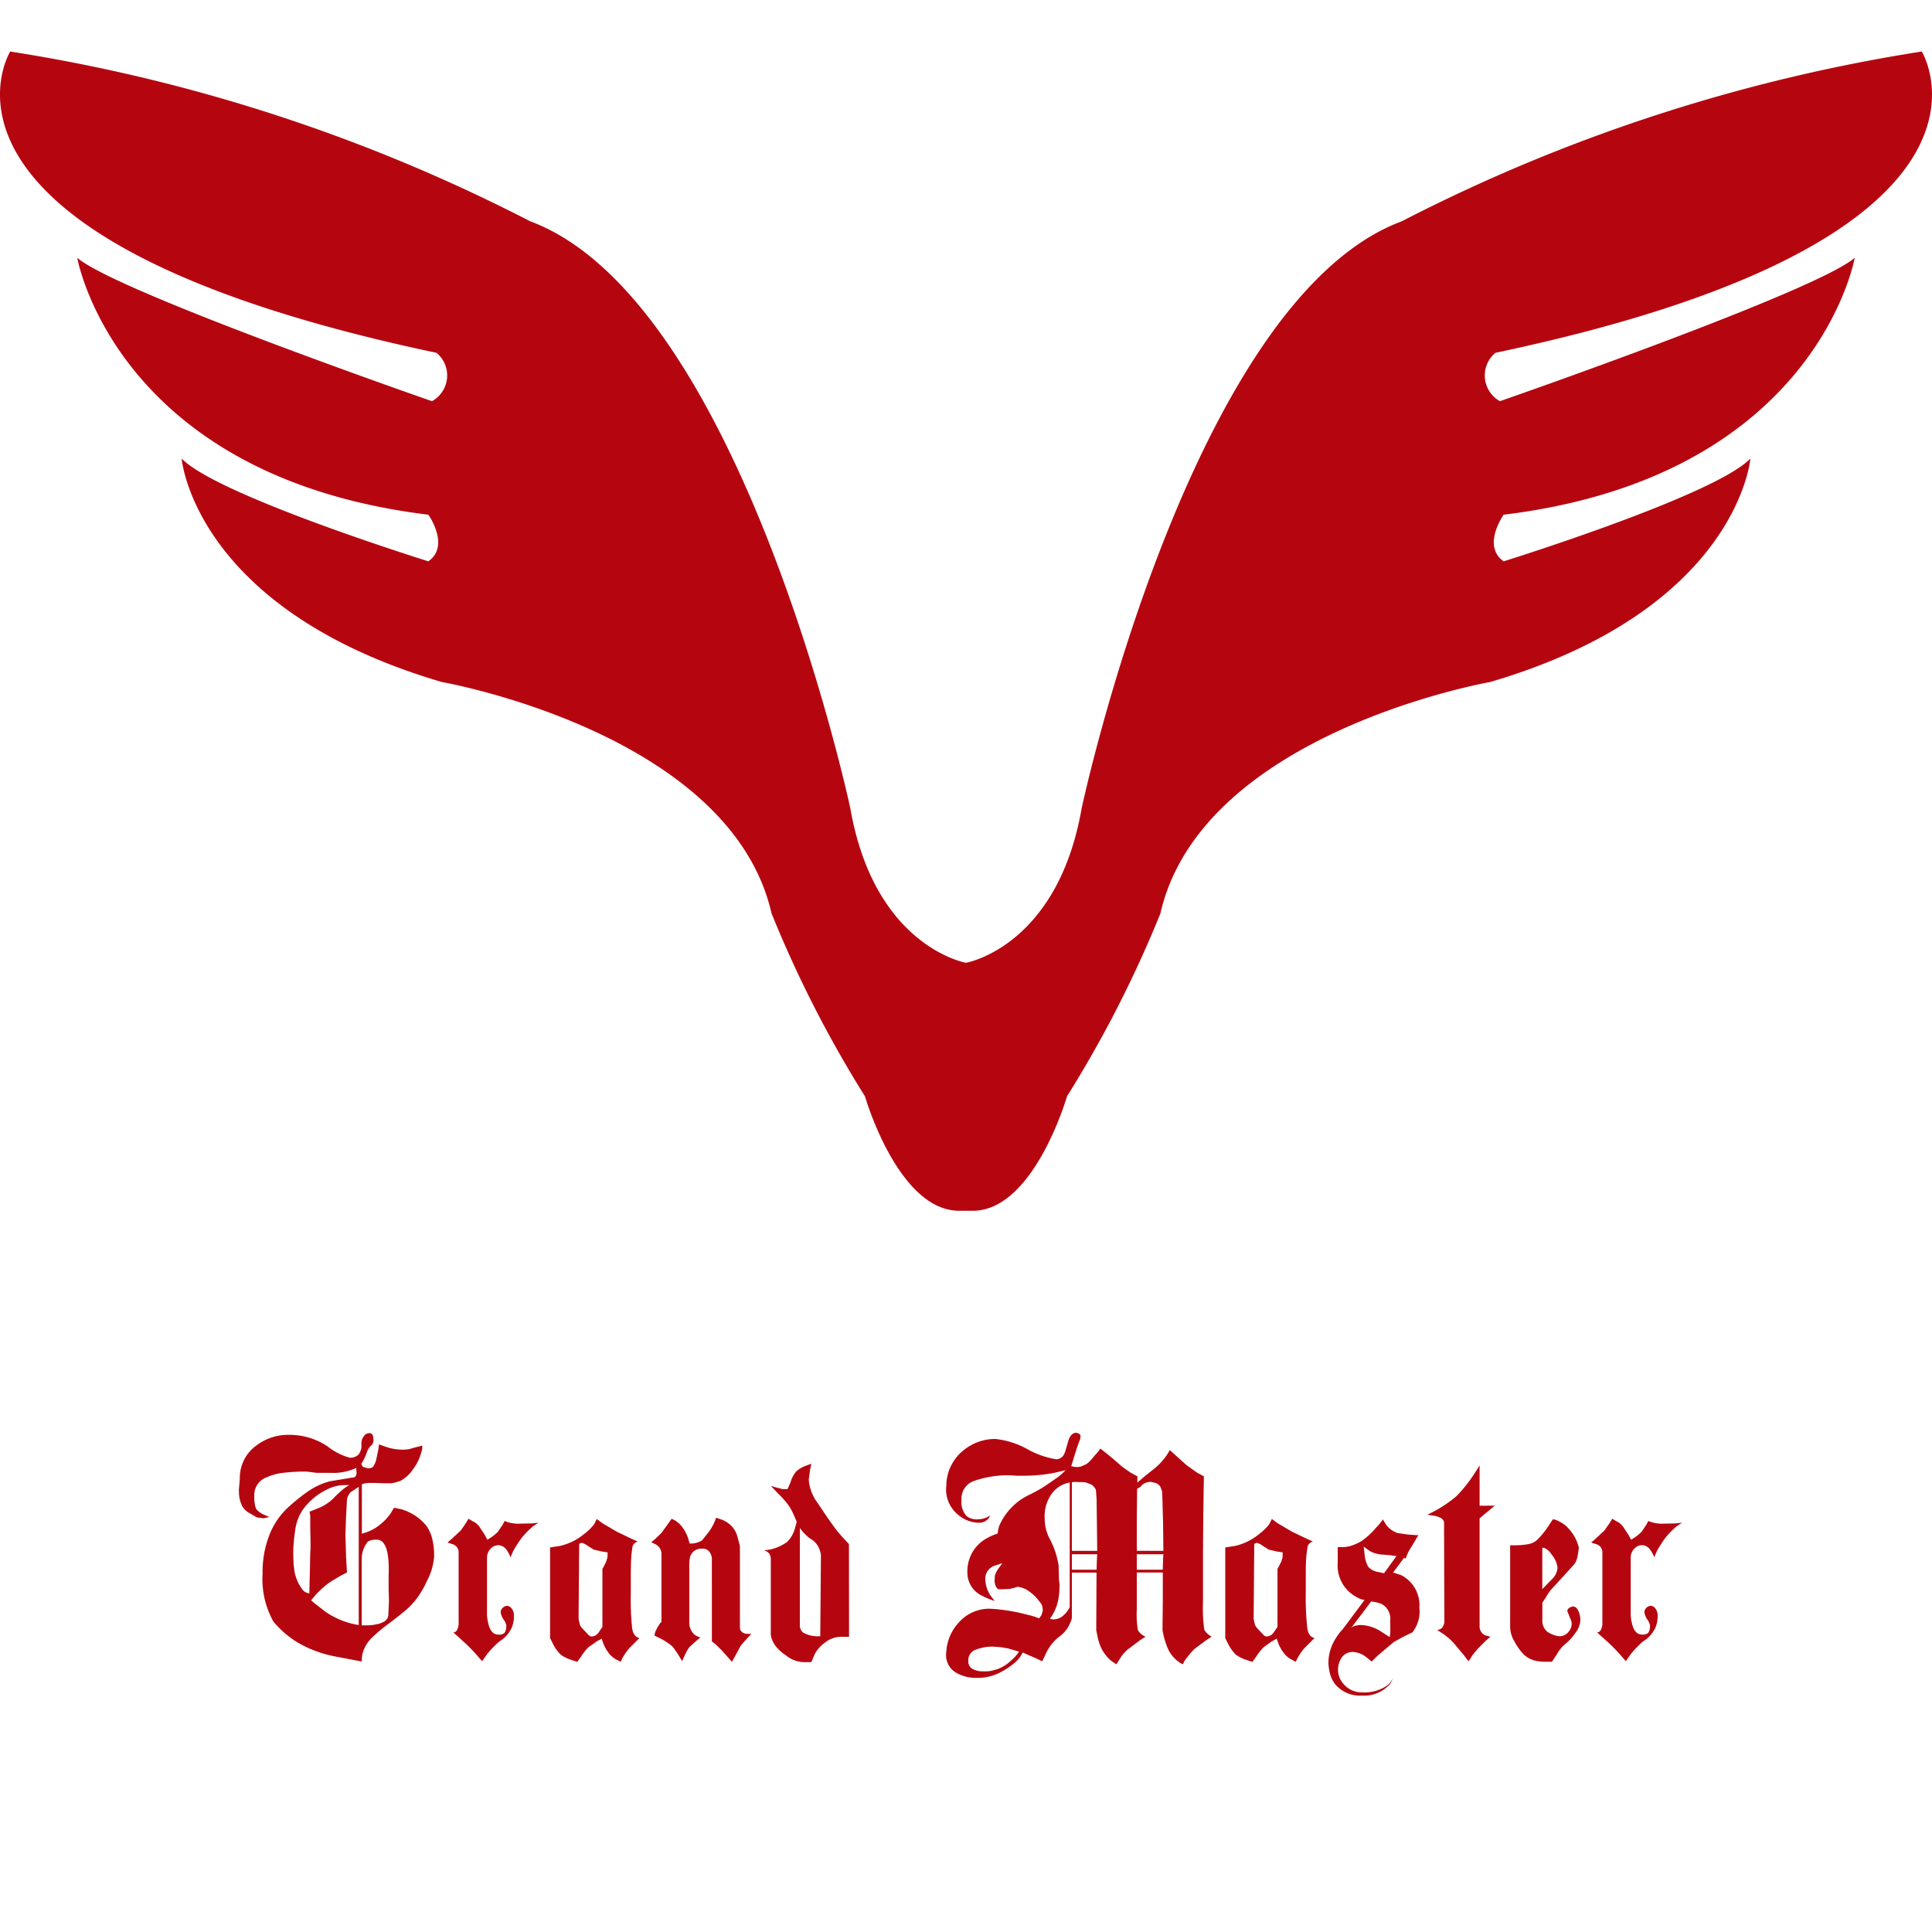 <svg xmlns="http://www.w3.org/2000/svg" width="150" height="150" viewBox="0 0 150 150">
  <g id="gmrank" transform="translate(-377 -786)">
    <g id="GMrank-2" data-name="GMrank" transform="translate(-367 464)">
      <path id="Grand_Master" data-name="Grand Master" d="M-41.292-8.184A4.835,4.835,0,0,1-41.88-6.2a6.69,6.69,0,0,1-1.164,1.788,6.253,6.253,0,0,1-.648.588q-.48.4-1.2.936A12.625,12.625,0,0,0-46.14-1.836a2.651,2.651,0,0,0-.72,1.26A2.036,2.036,0,0,0-46.908,0l-2.016-.384a9.142,9.142,0,0,1-3.024-1.128A7.667,7.667,0,0,1-53.772-3.1a6.756,6.756,0,0,1-.84-3.744,7.8,7.8,0,0,1,.576-3.1,5.752,5.752,0,0,1,1.32-1.944,15.031,15.031,0,0,1,1.56-1.272,5.352,5.352,0,0,1,1.8-.84l1.9-.312a.514.514,0,0,0,.144-.312l-.024-.24v-.168a4.253,4.253,0,0,1-2.016.384h-1.08q-.528-.072-.792-.1a14.353,14.353,0,0,0-1.8.1,4.148,4.148,0,0,0-1.248.336,1.452,1.452,0,0,0-.984,1.44,3.028,3.028,0,0,0,.072.816.982.982,0,0,0,.132.288,2.489,2.489,0,0,0,.372.288l.48.216h.1l-.1.072-.36.072-.5-.072-.624-.36a1.348,1.348,0,0,1-.54-.576,2.917,2.917,0,0,1-.18-.552,3.623,3.623,0,0,1-.048-.672l.072-.84a3.1,3.1,0,0,1,1.3-2.592,4.094,4.094,0,0,1,2.5-.816,5.324,5.324,0,0,1,3,.888,4.865,4.865,0,0,0,1.728.888.9.9,0,0,0,.684-.24,1.129,1.129,0,0,0,.228-.792.917.917,0,0,1,.216-.672.482.482,0,0,1,.5-.192q.216.072.216.48a.564.564,0,0,1-.168.468,1.194,1.194,0,0,0-.312.444,4.466,4.466,0,0,1-.456.984.44.44,0,0,0,.144.24l.36.1a.565.565,0,0,0,.408-.12,1.736,1.736,0,0,0,.264-.648l.144-.7.048-.384.624.216a4.114,4.114,0,0,0,1.152.192,3.376,3.376,0,0,0,.6-.048q.384-.12.6-.168l.384-.1a1.136,1.136,0,0,1-.072.5,3.608,3.608,0,0,1-.6,1.272,2.82,2.82,0,0,1-1.008.96,3.621,3.621,0,0,1-.72.192H-45.2l-.624-.024h-.552a1.682,1.682,0,0,0-.528.1v3.84a4.278,4.278,0,0,0,.768-.288,3.21,3.21,0,0,0,.6-.384q.264-.216.432-.384a5.092,5.092,0,0,0,.408-.48l.288-.48.576.12a3.945,3.945,0,0,1,1.968,1.32,3.246,3.246,0,0,1,.444,1.068A5.629,5.629,0,0,1-41.292-8.184ZM-44.82-6.768v-.288a6.91,6.91,0,0,0-.1-1.392q-.216-1.008-.816-1.008a1.217,1.217,0,0,0-.7.144,2.122,2.122,0,0,0-.48,1.32v5.184h.312a3.765,3.765,0,0,0,.924-.1,1.819,1.819,0,0,0,.564-.228.687.687,0,0,0,.264-.42l.048-1.08v-.192l-.024-.768V-6.768ZM-47.892-13.7H-48.2a3.063,3.063,0,0,0-1.344.312,5,5,0,0,0-1.968,1.632,3.683,3.683,0,0,0-.552,1.44q-.072.48-.12.948a9.778,9.778,0,0,0-.048,1l.024.792.072.576a3.322,3.322,0,0,0,.552,1.32.771.771,0,0,0,.6.384l.048-1.9.024-1.272.024-.312v-.36l-.024-1.272v-.936a1.685,1.685,0,0,1-.048-.288l.72-.288a3.532,3.532,0,0,0,1.08-.7,8.711,8.711,0,0,1,.912-.84Zm.744,10.872V-13.56l-.624.408a1.2,1.2,0,0,0-.288.552l-.072,1.344-.048,1.392.048,1.752.072,1.2-.432.216q-.36.216-.588.348a4.752,4.752,0,0,0-.468.312,3.508,3.508,0,0,0-.312.252,7.22,7.22,0,0,0-.624.6l-.36.432q.24.216.492.408t.588.456A6.269,6.269,0,0,0-47.148-2.832ZM-33.2-10.776l-.432.288q-.192.168-.4.372t-.444.492q-.1.12-.312.444t-.36.588l-.216.5a2.277,2.277,0,0,0-.36-.648.778.778,0,0,0-.576-.288.82.82,0,0,0-.624.288.993.993,0,0,0-.264.7v4.224a2.912,2.912,0,0,0,.1.864q.192.864.792.864a.654.654,0,0,0,.468-.132.99.99,0,0,0,.132-.636l-.12-.288a1.45,1.45,0,0,1-.312-.672.482.482,0,0,1,.156-.348.482.482,0,0,1,.348-.156.466.466,0,0,1,.36.216.873.873,0,0,1,.168.552,2.375,2.375,0,0,1-.168.912,2.45,2.45,0,0,1-.96,1.08,7.711,7.711,0,0,0-.936.96l-.408.576-.312-.36a13.089,13.089,0,0,0-.936-.984l-.744-.672-.24-.216a.342.342,0,0,0,.288-.2,1.115,1.115,0,0,0,.12-.564V-8.472a.647.647,0,0,0-.432-.624l-.432-.144.36-.312.672-.624.384-.552.216-.36.312.192a1.308,1.308,0,0,1,.552.456l.408.624.192.36.192-.12a3.135,3.135,0,0,0,.624-.5l.36-.528.168-.312.168.072a2.925,2.925,0,0,0,.816.144l1.152-.024Zm7.848,8.952-.768.768a4.062,4.062,0,0,0-.576.84l-.12.24-.216-.12a1.752,1.752,0,0,1-.7-.552,2.963,2.963,0,0,1-.456-.84l-.1-.288-.384.216-.648.456a4.1,4.1,0,0,0-.552.7l-.312.432-.5-.168a2.856,2.856,0,0,1-.756-.372,3.11,3.11,0,0,1-.588-.78l-.264-.528V-8.856l.768-.12a4.462,4.462,0,0,0,1.608-.72,7.752,7.752,0,0,0,.612-.492,3.206,3.206,0,0,0,.444-.492l.192-.384.456.336,1.1.648,1.152.552.48.216a.555.555,0,0,0-.432.528A8.839,8.839,0,0,0-26-7.9q-.024.432-.024,1.368v1.2A21.54,21.54,0,0,0-25.92-2.58Q-25.812-1.92-25.356-1.824Zm-2.472-6.648-.456-.072-.624-.144-.456-.288a1.342,1.342,0,0,0-.48-.24l-.192.072-.048,5.832.1.456a1.1,1.1,0,0,0,.24.336l.36.384a.59.59,0,0,0,.264.192.684.684,0,0,0,.576-.288l.312-.456V-7.2l.1-.168.192-.384.1-.336Zm11.16,6.336-.312.312-.5.576-.432.792-.264.48-.744-.84-.48-.48-.336-.264V-7.824a.99.99,0,0,0-.144-.624.644.644,0,0,0-.624-.312.9.9,0,0,0-.912.6,2.975,2.975,0,0,0-.072.744v4.344a1.24,1.24,0,0,0,.432,1.008,1.4,1.4,0,0,0,.432.192l-.288.24-.552.5a1.734,1.734,0,0,0-.216.336q-.144.264-.24.48l-.12.288-.264-.432q-.1-.168-.276-.42a3.473,3.473,0,0,0-.228-.3,5.029,5.029,0,0,0-.816-.552l-.576-.288.072-.288.168-.336.192-.312.12-.12V-8.328a.838.838,0,0,0-.408-.744l-.384-.192.24-.192.552-.528.792-1.1.288.144a2.115,2.115,0,0,1,.588.576,3.06,3.06,0,0,1,.4.792l.12.408a1.636,1.636,0,0,0,.96-.24l.48-.6A3.925,3.925,0,0,0-19.5-10.9l.1-.264.432.144a2.229,2.229,0,0,1,.72.456,1.983,1.983,0,0,1,.528.96l.168.648V-2.64q0,.36.432.48Zm7.584.216h-.48a2.167,2.167,0,0,0-.66.072q-.2.072-.324.12a1.5,1.5,0,0,0-.312.192,2.7,2.7,0,0,0-.888.96l-.264.624h-.408A2.275,2.275,0,0,1-13.98-.48a3.055,3.055,0,0,1-.852-.792,1.831,1.831,0,0,1-.324-.792V-7.992a.805.805,0,0,0-.12-.384.6.6,0,0,0-.432-.24l.6-.1a3.77,3.77,0,0,0,1.2-.552,2.3,2.3,0,0,0,.6-.984l.168-.6-.12-.264a6.7,6.7,0,0,0-.276-.612,4.03,4.03,0,0,0-.348-.54,8.966,8.966,0,0,0-.768-.84l-.5-.528.336.1.384.1.168.048h.408l.24-.552a2.316,2.316,0,0,1,.432-.816,2.347,2.347,0,0,1,.72-.432l.456-.168-.1.48-.1.768a3.431,3.431,0,0,0,.672,1.776l.792,1.176.48.672q.24.336.576.72l.6.648Zm-2.184-6.36A2.061,2.061,0,0,0-11.46-8.9a1.526,1.526,0,0,0-.528-.576l-.216-.144q-.192-.168-.432-.408l-.264-.336v7.512a.766.766,0,0,0,.24.6,2.394,2.394,0,0,0,1.344.288ZM19.068-1.92l-.384.24-.84.624a2.724,2.724,0,0,0-.432.432q-.24.288-.432.552l-.144.288L16.62.1a2.6,2.6,0,0,1-.864-.936,3.08,3.08,0,0,1-.2-.468q-.108-.3-.2-.636l-.1-.5.024-2.328V-6.912H13.26v2.856a7.544,7.544,0,0,0,.084,1.608,1.01,1.01,0,0,0,.348.384l.24.144-.384.24-.864.648a2.725,2.725,0,0,0-.72.792l-.288.456-.36-.24a2.467,2.467,0,0,1-.36-.336,4.814,4.814,0,0,1-.36-.5,3.333,3.333,0,0,1-.216-.48,4.559,4.559,0,0,1-.168-.6l-.1-.5.024-4.464H8.22v3.384a.94.94,0,0,1-.06.36q-.06.144-.2.432A2.544,2.544,0,0,1,7.2-1.9,3.562,3.562,0,0,0,6.252-.72l-.336.7L5.508-.216,4.4-.7a2.344,2.344,0,0,1-.672.84,5.646,5.646,0,0,1-1.224.78,3.761,3.761,0,0,1-1.656.348A3.088,3.088,0,0,1-.78.864a1.586,1.586,0,0,1-.768-1.44l.024-.264a3.64,3.64,0,0,1,.96-2.184A3.151,3.151,0,0,1,1.86-4.1l.36.024a14.36,14.36,0,0,1,2.592.456,3.308,3.308,0,0,1,.384.1q.24.072.48.168l.144-.192a1.219,1.219,0,0,0,.144-.48,1.524,1.524,0,0,0-.1-.432l-.36-.456a3.666,3.666,0,0,0-.864-.7,2.333,2.333,0,0,0-.624-.192L3.8-5.736q-.192.048-.408.1l-.5.024H2.484L2.34-5.784a1.164,1.164,0,0,1-.12-.528l.024-.36A2,2,0,0,1,2.58-7.3l.24-.336-.648.216A1.047,1.047,0,0,0,1.5-6.408a2.44,2.44,0,0,0,.36,1.224l.36.48a6.079,6.079,0,0,1-1.032-.432A1.97,1.97,0,0,1,.108-6.888,2.922,2.922,0,0,1,1.284-9.36,4.2,4.2,0,0,1,2.46-9.936a2.768,2.768,0,0,1,.12-.6A4.771,4.771,0,0,1,5-12.984q.7-.36,1.032-.576t.912-.624a3,3,0,0,0,.384-.288q.192-.168.408-.384l-.912.216a13.289,13.289,0,0,1-2.3.216h-.6l-.288-.024a7.952,7.952,0,0,0-3.024.432,1.442,1.442,0,0,0-.96,1.464A1.592,1.592,0,0,0,.06-11.28a1.282,1.282,0,0,0,.84.24,1.87,1.87,0,0,0,.7-.144l.264-.144-.072.168a.947.947,0,0,1-.84.384,2.526,2.526,0,0,1-1.512-.576,2.532,2.532,0,0,1-.984-2.112l.024-.408A3.545,3.545,0,0,1-.108-16.464a3.853,3.853,0,0,1,2.376-.816,6.562,6.562,0,0,1,2.5.792A6.75,6.75,0,0,0,7.02-15.7a.71.71,0,0,0,.624-.456,1.959,1.959,0,0,0,.12-.36q.1-.336.168-.576.192-.672.648-.672l.192.072a.236.236,0,0,1,.12.216.984.984,0,0,1-.12.432l-.192.552-.408,1.32.168.048.216.024a1.116,1.116,0,0,0,.384-.048l.384-.168A1.517,1.517,0,0,0,9.6-15.54a5.031,5.031,0,0,0,.4-.468,3.352,3.352,0,0,0,.432-.528l.36.288q.312.24.648.528.192.168.528.456A2.73,2.73,0,0,0,12.3-15l.48.336.528.288v.48l.5-.432.624-.5a4.977,4.977,0,0,0,1.224-1.3l.168-.288L17.1-15.264l.84.6.528.288L18.42-11.16,18.4-8.424v3.768a12.45,12.45,0,0,0,.1,2.184,1.407,1.407,0,0,0,.36.408ZM15.324-8.592,15.3-10.728l-.048-1.824-.024-.648-.144-.384a.876.876,0,0,0-.312-.264l-.408-.1a1.155,1.155,0,0,0-.444.084.824.824,0,0,0-.348.276l-.288.192-.024,2.424v2.376Zm0,.264H13.26v1.2h2.016l.024-.816Zm-5.136-.264-.024-2.136-.024-1.824-.048-.72a.458.458,0,0,0-.144-.264.56.56,0,0,0-.312-.24l-.384-.144-.84-.024-.192.024v5.328Zm0,.264H8.22v1.2h1.92l.024-.816Zm-2.136,4.1V-13.9a2.223,2.223,0,0,0-1.38.852,2.977,2.977,0,0,0-.564,1.908,3.846,3.846,0,0,0,.072.732,3.326,3.326,0,0,0,.264.78,6.533,6.533,0,0,1,.744,2.16l.024.792a2.86,2.86,0,0,0,.048.624q0,.48-.024.744t-.1.648a3.713,3.713,0,0,1-.624,1.344l.264.048a1.239,1.239,0,0,0,.624-.18A2.033,2.033,0,0,0,8.052-4.224ZM4.116-.768,3.3-1.008l-.552-.1-.624-.048a3.545,3.545,0,0,0-1.368.24.849.849,0,0,0-.576.84.681.681,0,0,0,.336.66,1.764,1.764,0,0,0,.84.18A2.86,2.86,0,0,0,1.98.72L2.412.6a2.9,2.9,0,0,0,1.08-.672A2.966,2.966,0,0,0,4.116-.768ZM27.06-1.824l-.768.768a4.062,4.062,0,0,0-.576.84l-.12.24L25.38-.1a1.752,1.752,0,0,1-.7-.552,2.963,2.963,0,0,1-.456-.84l-.1-.288-.384.216L23.1-1.1a4.1,4.1,0,0,0-.552.7l-.312.432-.5-.168a2.856,2.856,0,0,1-.756-.372,3.11,3.11,0,0,1-.588-.78l-.264-.528V-8.856l.768-.12A4.462,4.462,0,0,0,22.5-9.7a7.752,7.752,0,0,0,.612-.492,3.206,3.206,0,0,0,.444-.492l.192-.384.456.336,1.1.648,1.152.552.48.216a.555.555,0,0,0-.432.528,8.839,8.839,0,0,0-.1.888q-.024.432-.024,1.368v1.2A21.54,21.54,0,0,0,26.5-2.58Q26.6-1.92,27.06-1.824ZM24.588-8.472l-.456-.072-.624-.144-.456-.288a1.342,1.342,0,0,0-.48-.24l-.192.072-.048,5.832.1.456a1.1,1.1,0,0,0,.24.336l.36.384a.59.59,0,0,0,.264.192.684.684,0,0,0,.576-.288l.312-.456V-7.2l.1-.168.192-.384.1-.336ZM35.2-4.176a2.571,2.571,0,0,1-.552,1.92,13.912,13.912,0,0,0-1.464.768L31.932-.432,31.5,0l-.48-.384a1.833,1.833,0,0,0-1.032-.36,1.049,1.049,0,0,0-.816.432,1.693,1.693,0,0,0-.288.96,1.66,1.66,0,0,0,.432,1.1,1.847,1.847,0,0,0,1.44.648,3.1,3.1,0,0,0,1.968-.552,1.993,1.993,0,0,0,.456-.6,3.654,3.654,0,0,1-.2.4,1.167,1.167,0,0,1-.252.3,2.661,2.661,0,0,1-1.968.7,2.526,2.526,0,0,1-2.064-.84,2.2,2.2,0,0,1-.408-.768A3.512,3.512,0,0,1,28.14-.024a3.577,3.577,0,0,1,.552-1.752q.072-.12.216-.324a3.044,3.044,0,0,1,.336-.4l1.7-2.28a1.615,1.615,0,0,1-.648-.24A2.763,2.763,0,0,1,28.86-7.68v-1.2h.312a2.456,2.456,0,0,0,.732-.108,4.212,4.212,0,0,0,.78-.348,5.66,5.66,0,0,0,1.152-1.056q.072-.072.192-.2a4.68,4.68,0,0,0,.336-.444l.264.432a1.888,1.888,0,0,0,.864.624l.792.12.672.048h.168l-.528.888a3.345,3.345,0,0,0-.408.792l-.048.144L34-8.04l-.84,1.128L33.8-6.7A2.624,2.624,0,0,1,35.2-4.176ZM33.42-8.184l-.5-.072L32.388-8.3a2.285,2.285,0,0,1-1.056-.288l-.456-.336.072.624a2.37,2.37,0,0,0,.276.936,1.259,1.259,0,0,0,.756.408l.48.1ZM32.94-3.24a1.279,1.279,0,0,0-.72-1.248,3.12,3.12,0,0,0-.768-.168l-1.56,2.064.144-.12a1.808,1.808,0,0,1,.7-.12,3.125,3.125,0,0,1,1.416.456l.744.48.048-.312ZM41.052-12.1l-1.176.984v8.328a.771.771,0,0,0,.408.744l.432.12-.336.288-.672.672q-.192.24-.288.348a2.729,2.729,0,0,0-.264.4l-.144.192-.384-.5-.744-.888a4.927,4.927,0,0,0-.816-.72l-.48-.312a.753.753,0,0,0,.36-.156.891.891,0,0,0,.192-.468l-.024-7.7q0-.36-.648-.528l-.648-.1.48-.24a10.153,10.153,0,0,0,1.776-1.2A11.266,11.266,0,0,0,39.3-14.328l.576-.888v3.12Zm6.648,8.9a1.834,1.834,0,0,1-.408,1.008,4,4,0,0,1-.744.816,2.82,2.82,0,0,0-.672.816l-.384.576h-.408a3.694,3.694,0,0,1-.84-.072,1.878,1.878,0,0,1-1-.552,4.956,4.956,0,0,1-.684-.984,2.248,2.248,0,0,1-.312-1.056V-9.024h.264q.216,0,.492-.012a5.414,5.414,0,0,0,.684-.084,1.384,1.384,0,0,0,.744-.408,7.118,7.118,0,0,0,.768-.96l.36-.552A.989.989,0,0,1,46-10.9a2.325,2.325,0,0,1,.876.684,3.158,3.158,0,0,1,.636,1.14l.072.216-.072.528a2.614,2.614,0,0,1-.12.48,1.266,1.266,0,0,1-.24.384L45.636-5.808a2.922,2.922,0,0,0-.216.24,4.366,4.366,0,0,0-.408.6l-.264.408v1.44a1.069,1.069,0,0,0,.432.84,2.55,2.55,0,0,0,.444.216,1.321,1.321,0,0,0,.468.1.852.852,0,0,0,.66-.312,1,1,0,0,0,.276-.672.809.809,0,0,0-.1-.36l-.24-.6a.293.293,0,0,1,.168-.264.591.591,0,0,1,.264-.1q.264,0,.42.336A1.745,1.745,0,0,1,47.7-3.192ZM45.924-7.3a1.932,1.932,0,0,0-.4-.936q-.4-.6-.78-.6v3.216l.84-.864A1.286,1.286,0,0,0,45.924-7.3Zm9.672-3.48-.432.288q-.192.168-.4.372t-.444.492q-.1.12-.312.444t-.36.588l-.216.5a2.277,2.277,0,0,0-.36-.648.778.778,0,0,0-.576-.288.82.82,0,0,0-.624.288.993.993,0,0,0-.264.7v4.224a2.912,2.912,0,0,0,.1.864q.192.864.792.864a.654.654,0,0,0,.468-.132.99.99,0,0,0,.132-.636l-.12-.288a1.45,1.45,0,0,1-.312-.672.482.482,0,0,1,.156-.348.482.482,0,0,1,.348-.156.466.466,0,0,1,.36.216.873.873,0,0,1,.168.552,2.375,2.375,0,0,1-.168.912,2.45,2.45,0,0,1-.96,1.08,7.711,7.711,0,0,0-.936.96l-.408.576-.312-.36a13.089,13.089,0,0,0-.936-.984l-.744-.672L49-2.256a.342.342,0,0,0,.288-.2,1.115,1.115,0,0,0,.12-.564V-8.472a.647.647,0,0,0-.432-.624L48.54-9.24l.36-.312.672-.624.384-.552.216-.36.312.192a1.308,1.308,0,0,1,.552.456l.408.624.192.36.192-.12a3.135,3.135,0,0,0,.624-.5l.36-.528.168-.312.168.072a2.925,2.925,0,0,0,.816.144l1.152-.024Z" transform="translate(819 451)" fill="#b50610"/>
    </g>
    <rect id="사각형_9" data-name="사각형 9" width="150" height="150" transform="translate(377 786)" fill="none"/>
    <g id="layer1" transform="translate(376.875 789.864)">
      <path id="path847" d="M149.331.136s8.925,14.527-33.1,23.392a2.282,2.282,0,0,0,.351,3.756s24.59-8.537,27.544-11.135c0,0-2.956,16.98-27.259,19.949,0,0-1.716,2.413,0,3.619,0,0,16.394-5.1,19.158-7.98,0,0-.954,11.691-20.206,17.351,0,0-22.393,3.909-25.6,17.966a90.974,90.974,0,0,1-7.252,14.2s-2.56,8.886-7.313,8.886H74.594c-4.753,0-7.313-8.886-7.313-8.886a90.978,90.978,0,0,1-7.252-14.2C56.821,53,34.428,49.088,34.428,49.088c-19.252-5.66-20.2-17.351-20.2-17.351,2.764,2.876,19.156,7.98,19.156,7.98,1.716-1.206,0-3.619,0-3.619C9.076,33.129,6.122,16.149,6.122,16.149c2.955,2.6,27.542,11.135,27.542,11.135a2.282,2.282,0,0,0,.351-3.756C-8.009,14.663.918.136.918.136a132.869,132.869,0,0,1,40.37,13.18c16.438,6.119,24.856,45.576,24.856,45.576,1.879,10.775,8.98,11.994,8.98,11.994s7.1-1.219,8.98-11.994c0,0,8.418-39.457,24.856-45.576A132.889,132.889,0,0,1,149.331.136Z" transform="translate(0 0)" fill="#b50610"/>
    </g>
  </g>
</svg>
